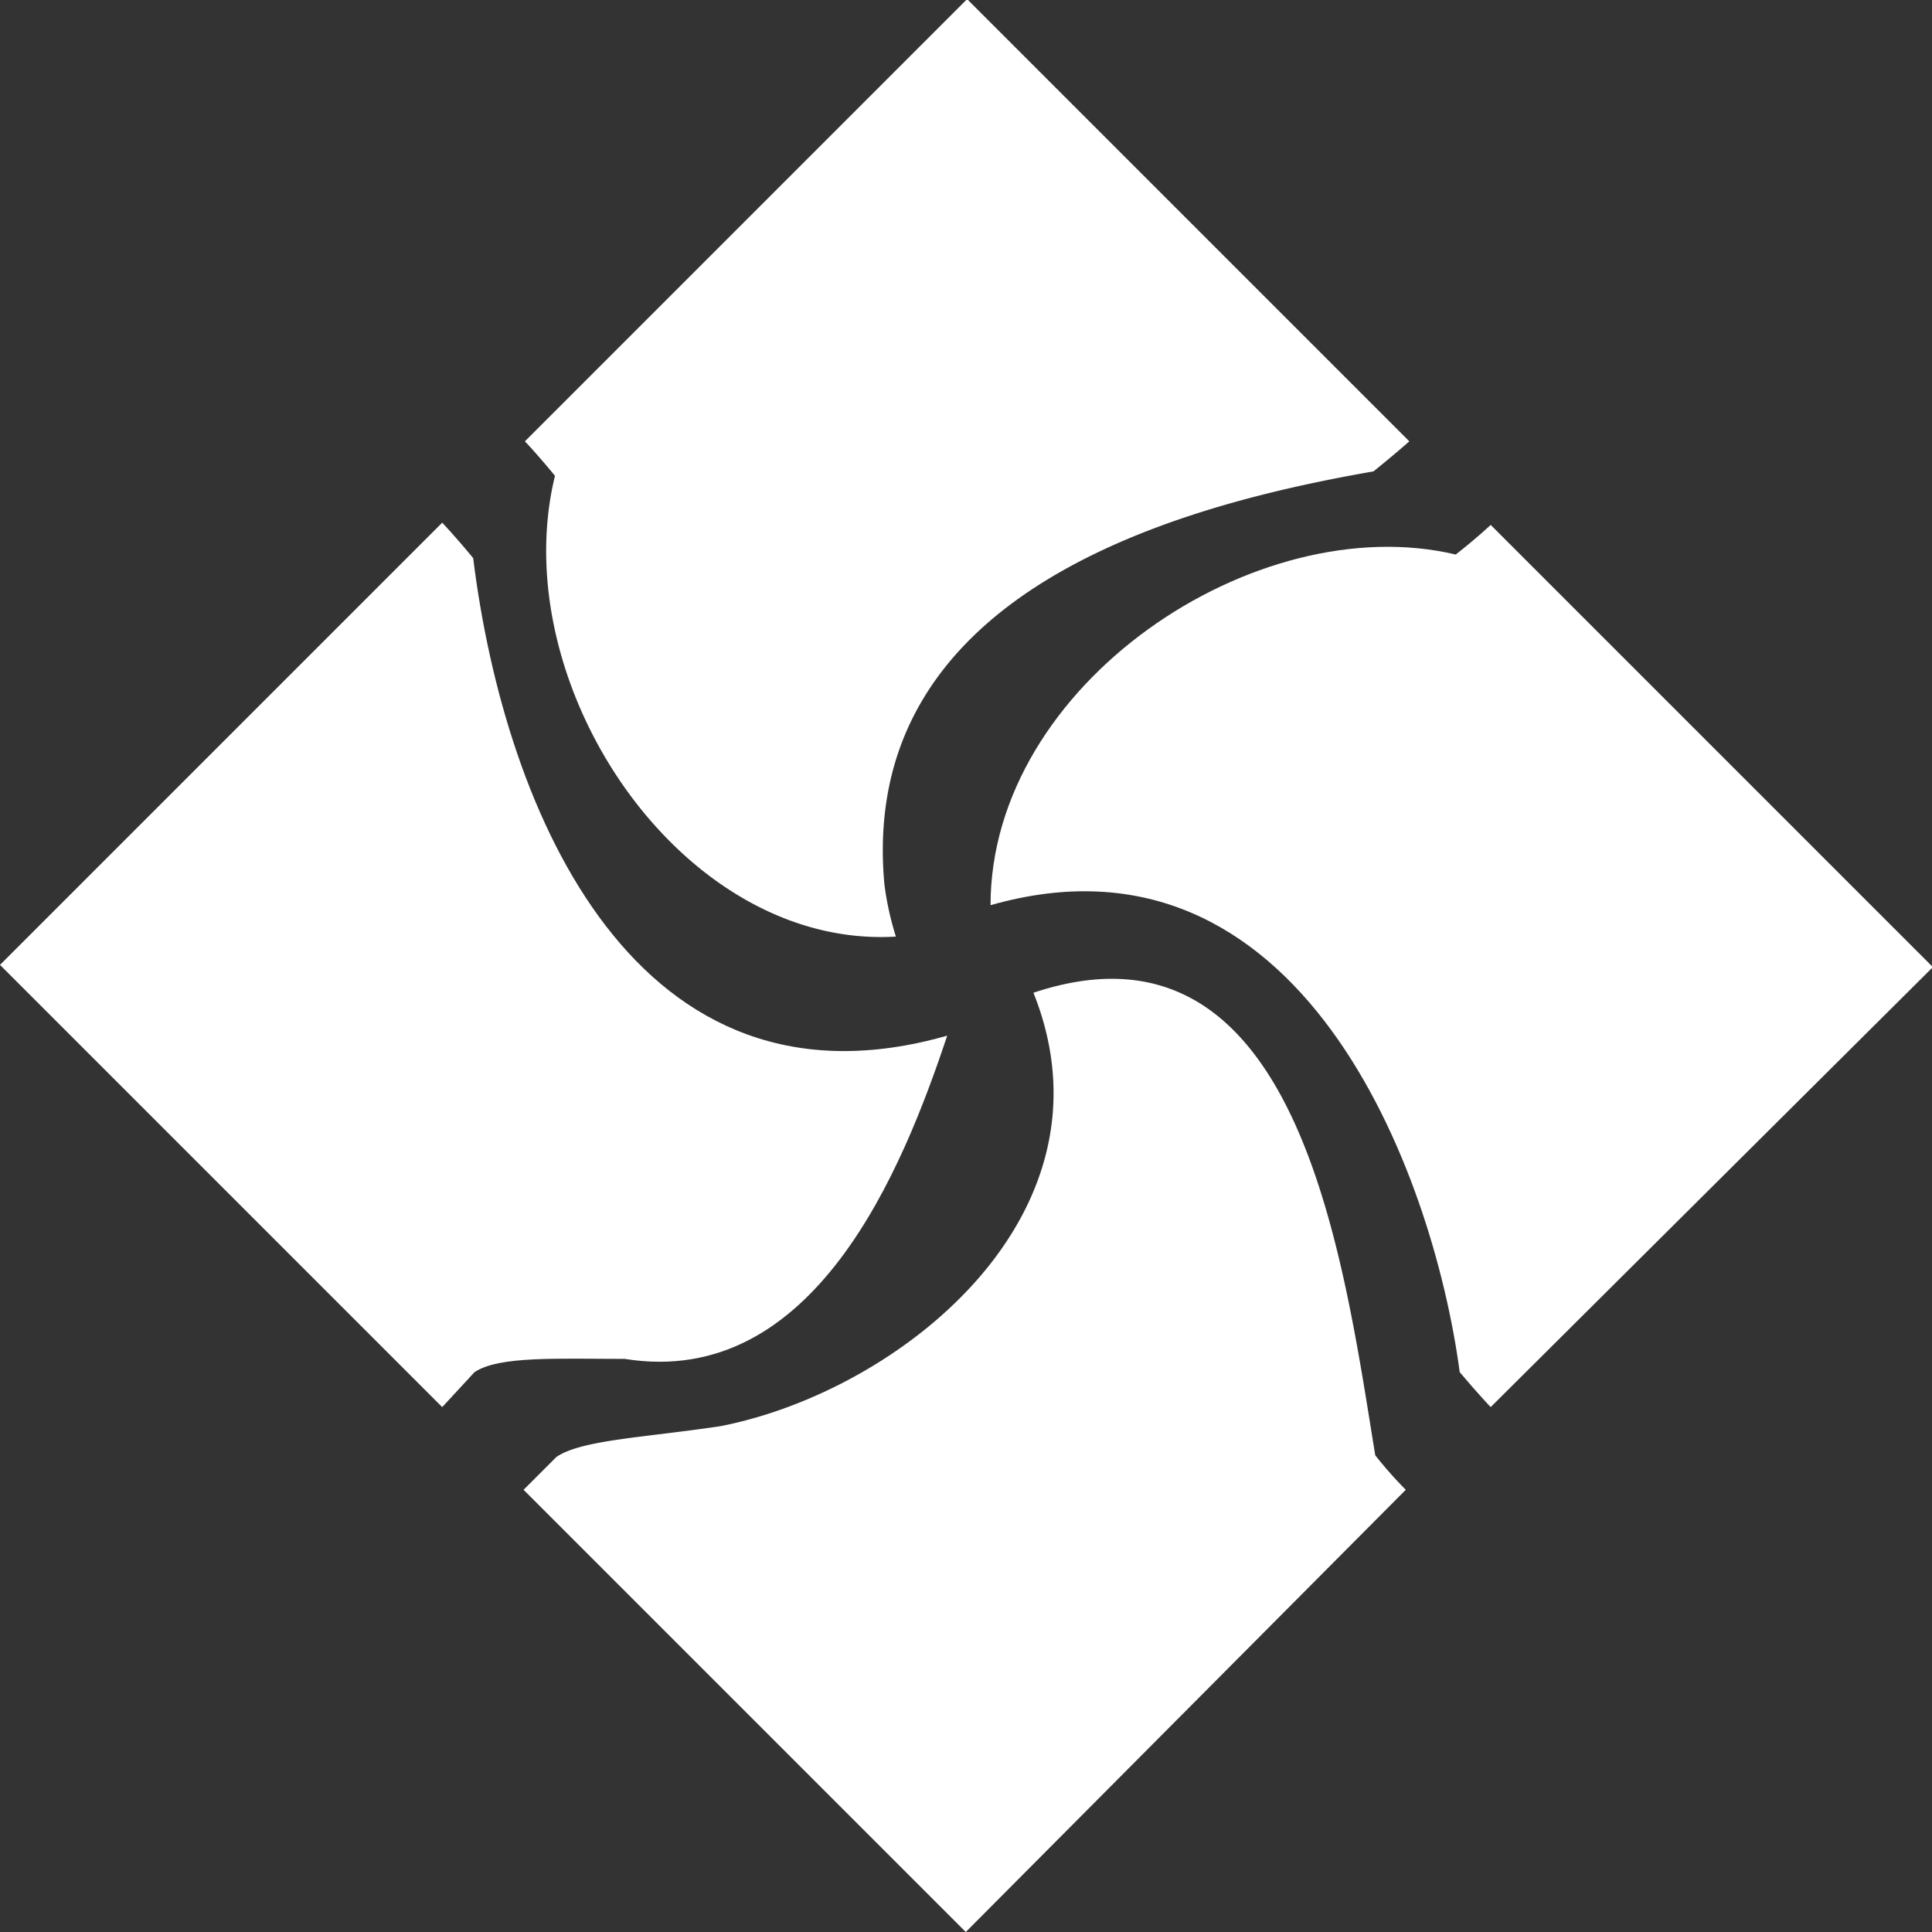 <svg xmlns="http://www.w3.org/2000/svg" viewBox="0 0 43.69 43.69"><rect x="0" y="0" width="43.69" height="43.69" fill="#333333" stroke="none"/><defs><style>.cls-1{fill:#fff;}</style></defs><g id="Layer_2" data-name="Layer 2"><g id="OBJECTS"><path class="cls-1" d="M20.26,21.18c-4.86.29-8.86-5.71-7.71-10.42-.41-.5-.68-.78-.68-.78l10-10,10,10s-.29.26-.81.68C26.4,11.47,19.4,13.47,20,20A6.7,6.7,0,0,0,20.26,21.18Z"/><path class="cls-1" d="M21.84,43.69l-10-10,.74-.74c.56-.39,2-.44,3.72-.7,4.07-.8,9.07-4.8,7.07-9.8,6-2,7,6,7.73,10.46a9.14,9.14,0,0,0,.69.78Z"/><path class="cls-1" d="M33.71,31.82s-.27-.28-.7-.79C32.4,26.47,29.4,18.47,22.4,20.47c0-5,6-9,10.52-7.93.51-.4.79-.67.79-.67l10,10Z"/><path class="cls-1" d="M10,31.82l-10-10,10-10s.27.28.7.8c.72,5.8,3.72,12.8,10.72,10.8-1,3-3,8-7.29,7.31-1.53,0-2.85-.07-3.4.3Z"/></g></g></svg>